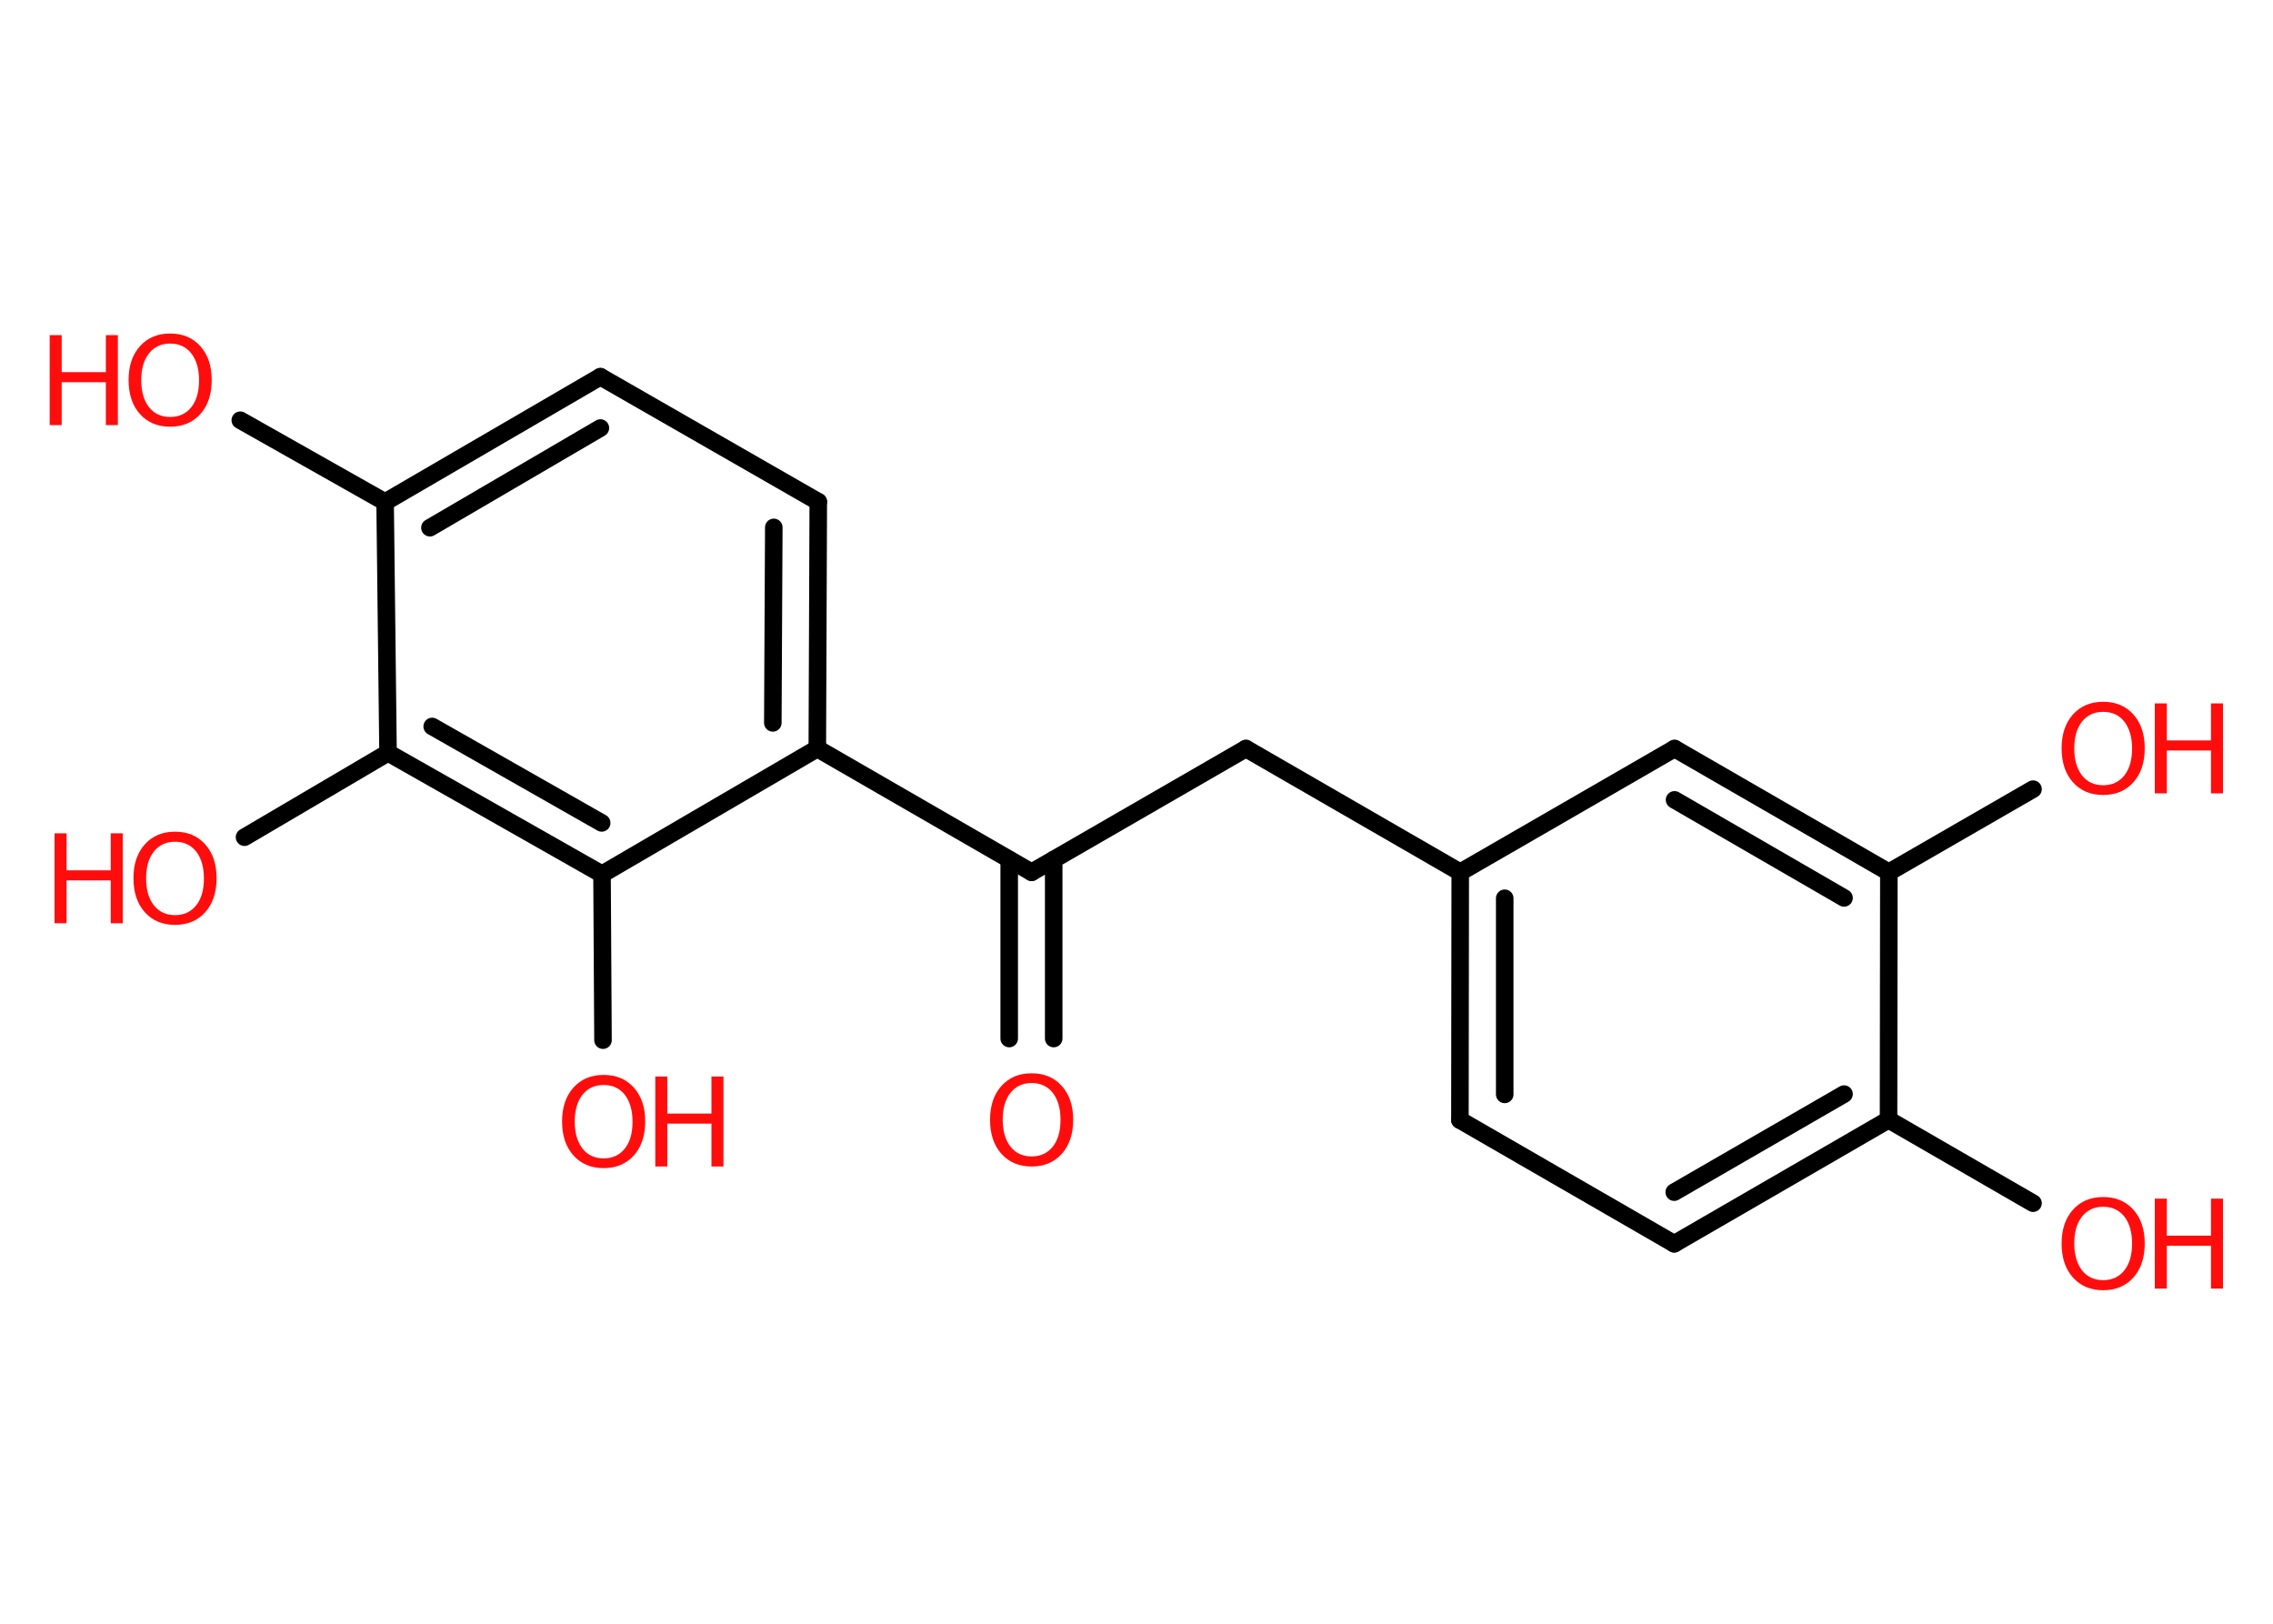 <?xml version='1.0' encoding='UTF-8'?>
<!DOCTYPE svg PUBLIC "-//W3C//DTD SVG 1.1//EN" "http://www.w3.org/Graphics/SVG/1.1/DTD/svg11.dtd">
<svg version='1.2' xmlns='http://www.w3.org/2000/svg' xmlns:xlink='http://www.w3.org/1999/xlink' width='70.0mm' height='50.0mm' viewBox='0 0 70.0 50.0'>
  <desc>Generated by the Chemistry Development Kit (http://github.com/cdk)</desc>
  <g stroke-linecap='round' stroke-linejoin='round' stroke='#000000' stroke-width='.54' fill='#FF0D0D'>
    <rect x='.0' y='.0' width='70.0' height='50.0' fill='#FFFFFF' stroke='none'/>
    <g id='mol1' class='mol'>
      <g id='mol1bnd1' class='bond'>
        <line x1='31.08' y1='31.98' x2='31.08' y2='26.47'/>
        <line x1='32.45' y1='31.98' x2='32.45' y2='26.47'/>
      </g>
      <line id='mol1bnd2' class='bond' x1='31.77' y1='26.86' x2='38.37' y2='23.05'/>
      <line id='mol1bnd3' class='bond' x1='38.37' y1='23.05' x2='44.97' y2='26.86'/>
      <g id='mol1bnd4' class='bond'>
        <line x1='44.97' y1='26.86' x2='44.96' y2='34.49'/>
        <line x1='46.34' y1='27.66' x2='46.34' y2='33.7'/>
      </g>
      <line id='mol1bnd5' class='bond' x1='44.96' y1='34.49' x2='51.56' y2='38.3'/>
      <g id='mol1bnd6' class='bond'>
        <line x1='51.56' y1='38.3' x2='58.16' y2='34.48'/>
        <line x1='51.56' y1='36.71' x2='56.79' y2='33.69'/>
      </g>
      <line id='mol1bnd7' class='bond' x1='58.16' y1='34.48' x2='62.61' y2='37.05'/>
      <line id='mol1bnd8' class='bond' x1='58.16' y1='34.48' x2='58.17' y2='26.86'/>
      <line id='mol1bnd9' class='bond' x1='58.17' y1='26.86' x2='62.61' y2='24.3'/>
      <g id='mol1bnd10' class='bond'>
        <line x1='58.17' y1='26.86' x2='51.57' y2='23.05'/>
        <line x1='56.79' y1='27.65' x2='51.57' y2='24.63'/>
      </g>
      <line id='mol1bnd11' class='bond' x1='44.97' y1='26.86' x2='51.57' y2='23.05'/>
      <line id='mol1bnd12' class='bond' x1='31.77' y1='26.86' x2='25.17' y2='23.05'/>
      <g id='mol1bnd13' class='bond'>
        <line x1='25.17' y1='23.05' x2='25.2' y2='15.45'/>
        <line x1='23.8' y1='22.26' x2='23.83' y2='16.24'/>
      </g>
      <line id='mol1bnd14' class='bond' x1='25.2' y1='15.45' x2='18.49' y2='11.6'/>
      <g id='mol1bnd15' class='bond'>
        <line x1='18.49' y1='11.6' x2='11.86' y2='15.46'/>
        <line x1='18.49' y1='13.18' x2='13.24' y2='16.25'/>
      </g>
      <line id='mol1bnd16' class='bond' x1='11.86' y1='15.46' x2='7.4' y2='12.94'/>
      <line id='mol1bnd17' class='bond' x1='11.86' y1='15.46' x2='11.95' y2='23.18'/>
      <line id='mol1bnd18' class='bond' x1='11.95' y1='23.18' x2='7.53' y2='25.78'/>
      <g id='mol1bnd19' class='bond'>
        <line x1='11.95' y1='23.18' x2='18.54' y2='26.92'/>
        <line x1='13.31' y1='22.37' x2='18.53' y2='25.34'/>
      </g>
      <line id='mol1bnd20' class='bond' x1='25.17' y1='23.05' x2='18.54' y2='26.92'/>
      <line id='mol1bnd21' class='bond' x1='18.54' y1='26.92' x2='18.57' y2='32.03'/>
      <path id='mol1atm1' class='atom' d='M31.77 33.35q-.41 .0 -.65 .3q-.24 .3 -.24 .83q.0 .52 .24 .83q.24 .3 .65 .3q.41 .0 .65 -.3q.24 -.3 .24 -.83q.0 -.52 -.24 -.83q-.24 -.3 -.65 -.3zM31.77 33.05q.58 .0 .93 .39q.35 .39 .35 1.04q.0 .66 -.35 1.05q-.35 .39 -.93 .39q-.58 .0 -.93 -.39q-.35 -.39 -.35 -1.05q.0 -.65 .35 -1.04q.35 -.39 .93 -.39z' stroke='none'/>
      <g id='mol1atm8' class='atom'>
        <path d='M64.77 37.16q-.41 .0 -.65 .3q-.24 .3 -.24 .83q.0 .52 .24 .83q.24 .3 .65 .3q.41 .0 .65 -.3q.24 -.3 .24 -.83q.0 -.52 -.24 -.83q-.24 -.3 -.65 -.3zM64.77 36.86q.58 .0 .93 .39q.35 .39 .35 1.04q.0 .66 -.35 1.05q-.35 .39 -.93 .39q-.58 .0 -.93 -.39q-.35 -.39 -.35 -1.05q.0 -.65 .35 -1.04q.35 -.39 .93 -.39z' stroke='none'/>
        <path d='M66.36 36.91h.37v1.14h1.36v-1.14h.37v2.77h-.37v-1.32h-1.36v1.32h-.37v-2.77z' stroke='none'/>
      </g>
      <g id='mol1atm10' class='atom'>
        <path d='M64.77 21.92q-.41 .0 -.65 .3q-.24 .3 -.24 .83q.0 .52 .24 .83q.24 .3 .65 .3q.41 .0 .65 -.3q.24 -.3 .24 -.83q.0 -.52 -.24 -.83q-.24 -.3 -.65 -.3zM64.77 21.61q.58 .0 .93 .39q.35 .39 .35 1.04q.0 .66 -.35 1.05q-.35 .39 -.93 .39q-.58 .0 -.93 -.39q-.35 -.39 -.35 -1.05q.0 -.65 .35 -1.04q.35 -.39 .93 -.39z' stroke='none'/>
        <path d='M66.36 21.66h.37v1.14h1.36v-1.14h.37v2.77h-.37v-1.32h-1.36v1.32h-.37v-2.77z' stroke='none'/>
      </g>
      <g id='mol1atm16' class='atom'>
        <path d='M5.24 10.58q-.41 .0 -.65 .3q-.24 .3 -.24 .83q.0 .52 .24 .83q.24 .3 .65 .3q.41 .0 .65 -.3q.24 -.3 .24 -.83q.0 -.52 -.24 -.83q-.24 -.3 -.65 -.3zM5.24 10.27q.58 .0 .93 .39q.35 .39 .35 1.04q.0 .66 -.35 1.05q-.35 .39 -.93 .39q-.58 .0 -.93 -.39q-.35 -.39 -.35 -1.05q.0 -.65 .35 -1.04q.35 -.39 .93 -.39z' stroke='none'/>
        <path d='M1.53 10.32h.37v1.14h1.36v-1.14h.37v2.77h-.37v-1.32h-1.36v1.32h-.37v-2.77z' stroke='none'/>
      </g>
      <g id='mol1atm18' class='atom'>
        <path d='M5.39 25.92q-.41 .0 -.65 .3q-.24 .3 -.24 .83q.0 .52 .24 .83q.24 .3 .65 .3q.41 .0 .65 -.3q.24 -.3 .24 -.83q.0 -.52 -.24 -.83q-.24 -.3 -.65 -.3zM5.39 25.61q.58 .0 .93 .39q.35 .39 .35 1.04q.0 .66 -.35 1.05q-.35 .39 -.93 .39q-.58 .0 -.93 -.39q-.35 -.39 -.35 -1.05q.0 -.65 .35 -1.04q.35 -.39 .93 -.39z' stroke='none'/>
        <path d='M1.68 25.66h.37v1.14h1.36v-1.14h.37v2.77h-.37v-1.32h-1.36v1.32h-.37v-2.77z' stroke='none'/>
      </g>
      <g id='mol1atm20' class='atom'>
        <path d='M18.59 33.41q-.41 .0 -.65 .3q-.24 .3 -.24 .83q.0 .52 .24 .83q.24 .3 .65 .3q.41 .0 .65 -.3q.24 -.3 .24 -.83q.0 -.52 -.24 -.83q-.24 -.3 -.65 -.3zM18.59 33.1q.58 .0 .93 .39q.35 .39 .35 1.04q.0 .66 -.35 1.05q-.35 .39 -.93 .39q-.58 .0 -.93 -.39q-.35 -.39 -.35 -1.05q.0 -.65 .35 -1.04q.35 -.39 .93 -.39z' stroke='none'/>
        <path d='M20.18 33.15h.37v1.14h1.36v-1.14h.37v2.77h-.37v-1.32h-1.36v1.32h-.37v-2.77z' stroke='none'/>
      </g>
    </g>
  </g>
</svg>
